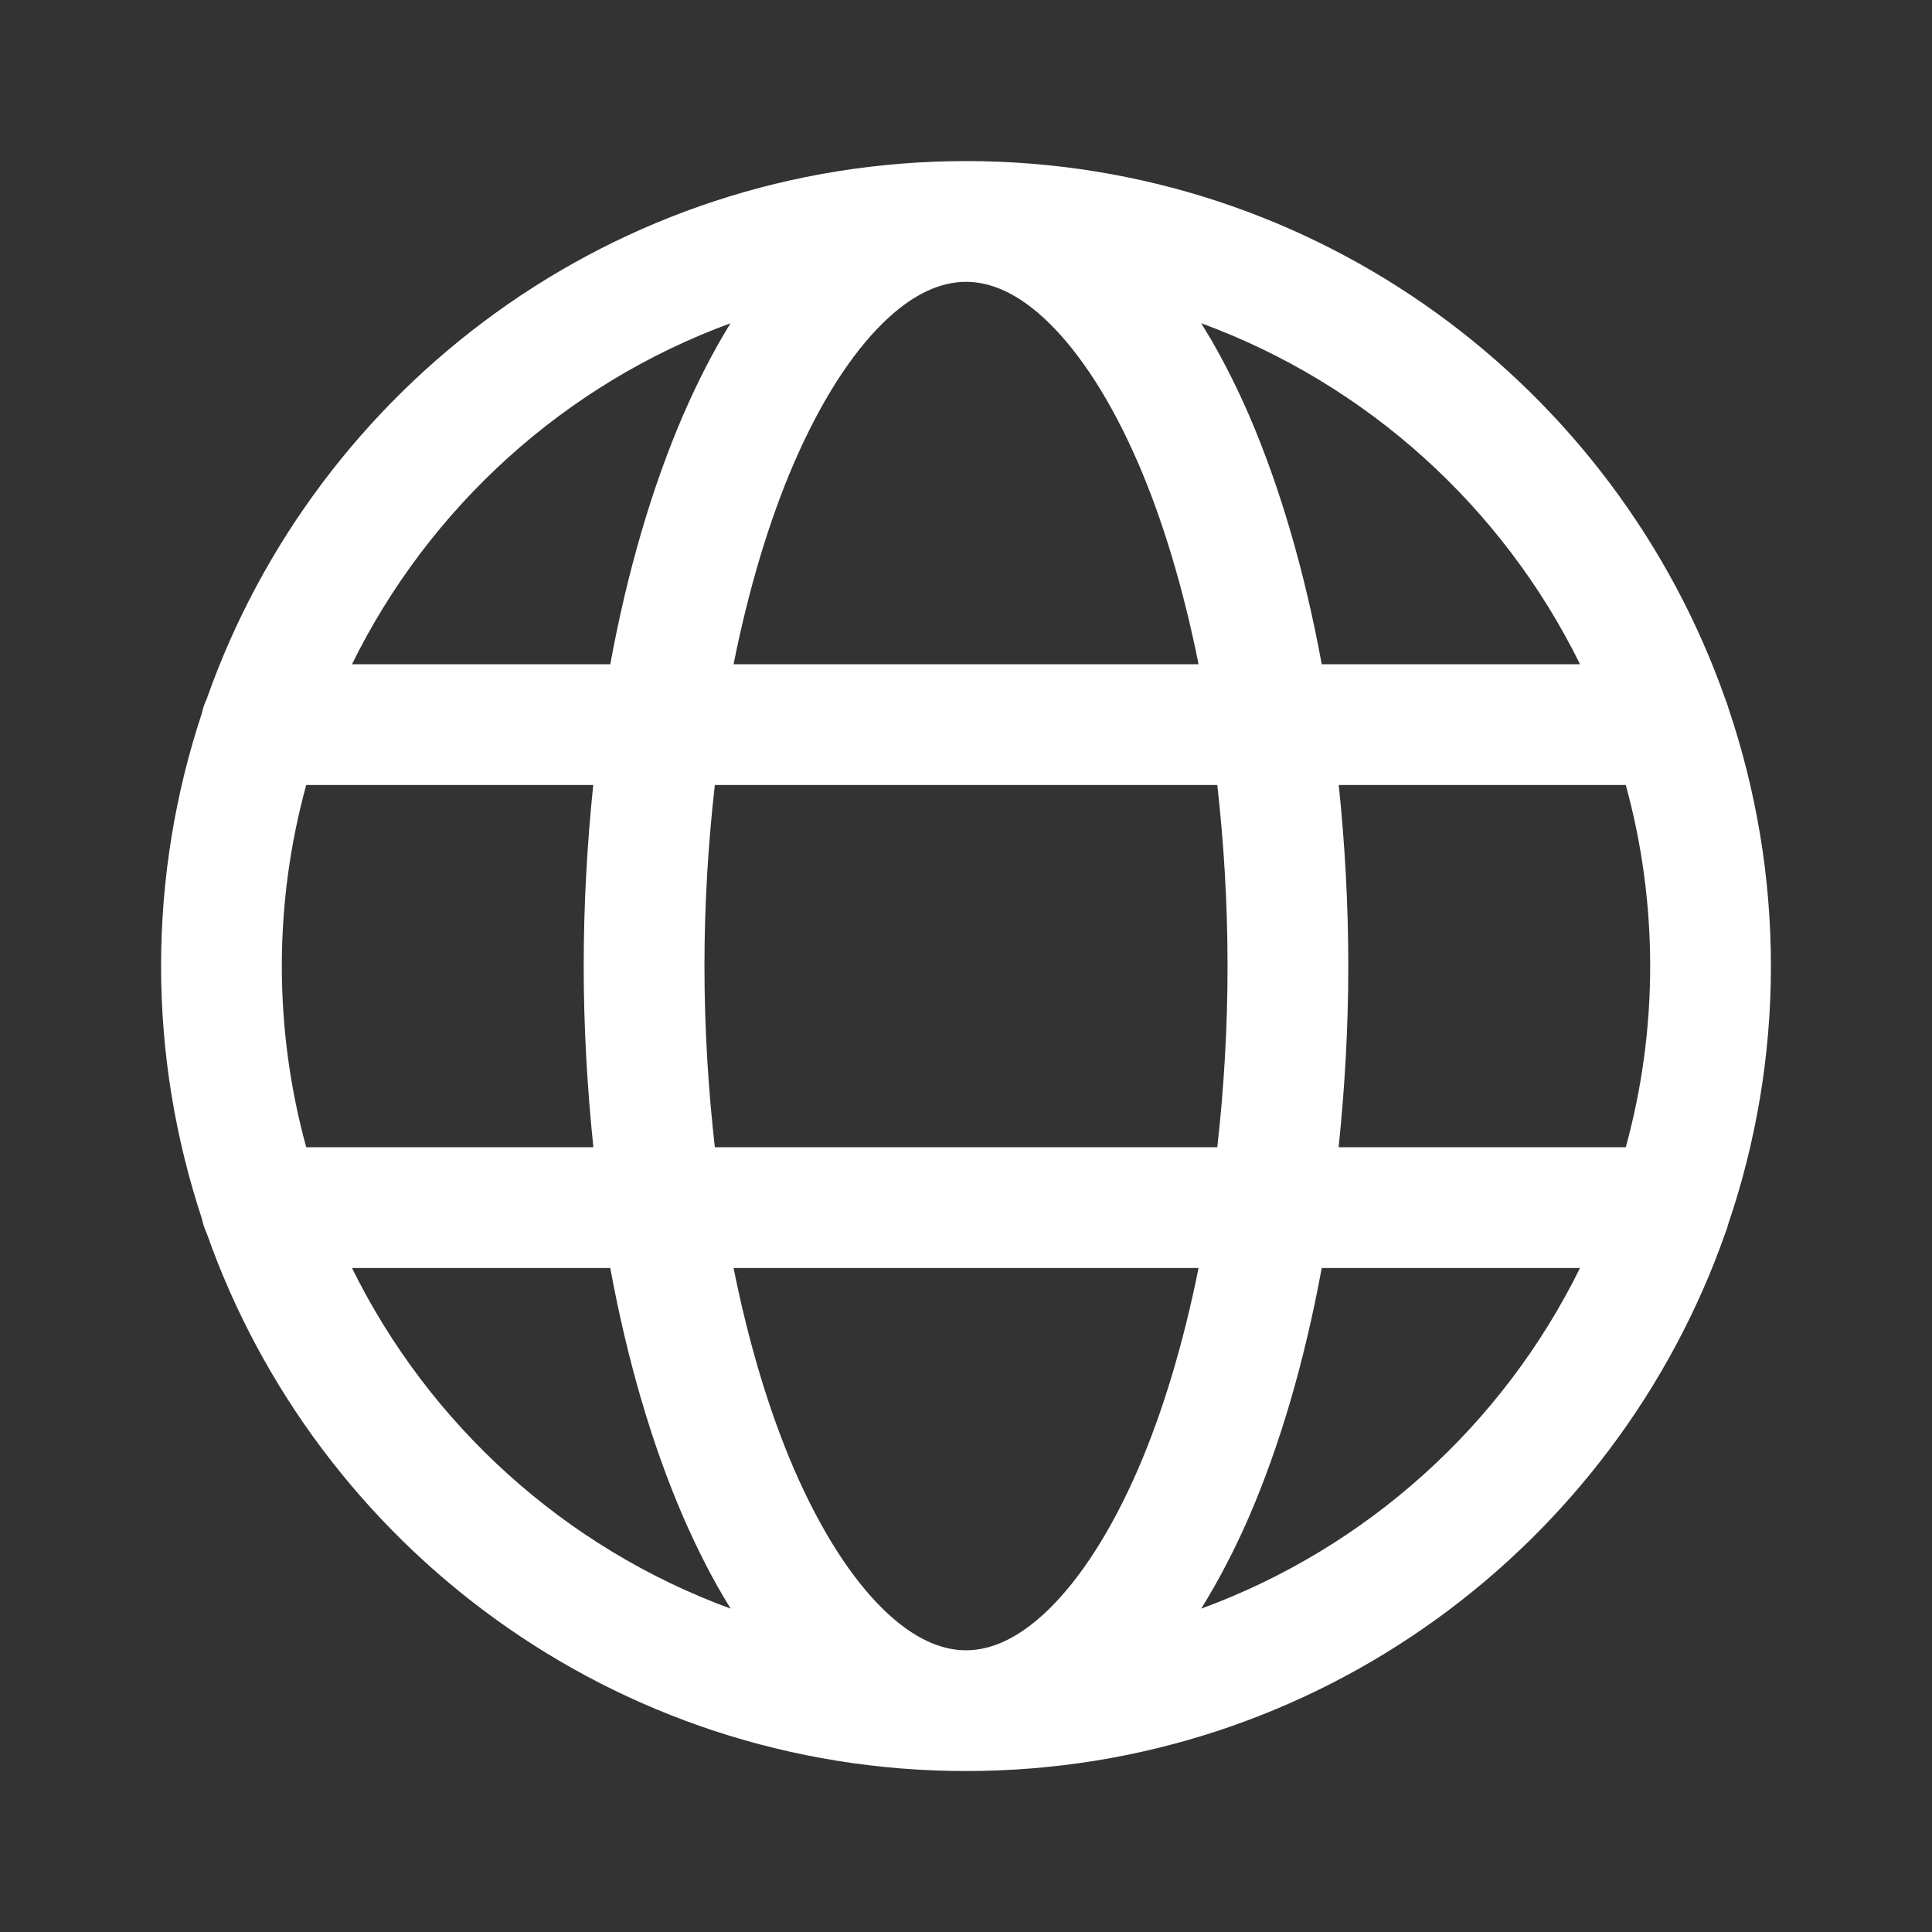 <svg width="16" height="16" viewBox="0 0 16 16" fill="none" xmlns="http://www.w3.org/2000/svg">
<rect x="0" y="0" width="16" height="16" fill="#333333" stroke="none"/>
<path d="M8 1.334C10.909 1.334 13.381 3.199 14.291 5.797C14.301 5.82 14.308 5.843 14.315 5.867C14.541 6.537 14.666 7.254 14.666 8.001C14.666 8.749 14.54 9.468 14.312 10.139C14.306 10.16 14.301 10.181 14.292 10.201C13.383 12.801 10.91 14.667 8 14.667C5.093 14.667 2.623 12.806 1.711 10.211C1.694 10.175 1.681 10.136 1.673 10.096C1.455 9.437 1.334 8.733 1.334 8.001C1.334 7.268 1.454 6.563 1.673 5.903C1.681 5.862 1.695 5.824 1.712 5.788C2.625 3.194 5.094 1.334 8 1.334ZM6.075 10.501C6.201 11.127 6.37 11.689 6.574 12.162C6.799 12.682 7.054 13.072 7.312 13.325C7.567 13.575 7.799 13.667 8 13.667C8.201 13.667 8.433 13.575 8.688 13.325C8.946 13.072 9.202 12.682 9.427 12.162C9.631 11.689 9.8 11.127 9.926 10.501H6.075ZM2.915 10.501C3.555 11.8 4.678 12.819 6.051 13.322C5.906 13.089 5.775 12.832 5.656 12.558C5.4 11.965 5.195 11.268 5.054 10.501H2.915ZM10.946 10.501C10.805 11.268 10.601 11.966 10.345 12.559C10.226 12.833 10.093 13.088 9.948 13.322C11.321 12.819 12.445 11.801 13.085 10.501H10.946ZM2.536 6.501C2.405 6.978 2.334 7.481 2.334 8.001C2.334 8.52 2.405 9.023 2.536 9.501H4.914C4.864 9.017 4.834 8.515 4.834 8C4.834 7.485 4.863 6.983 4.913 6.501H2.536ZM5.92 6.501C5.866 6.977 5.834 7.479 5.834 8C5.834 8.521 5.866 9.023 5.92 9.501H10.081C10.135 9.023 10.166 8.52 10.166 8C10.166 7.479 10.135 6.977 10.081 6.501H5.92ZM11.087 6.501C11.137 6.983 11.166 7.485 11.166 8C11.166 8.515 11.136 9.017 11.086 9.501H13.464C13.595 9.023 13.666 8.52 13.666 8.001C13.666 7.481 13.595 6.978 13.464 6.501H11.087ZM6.05 2.677C4.677 3.18 3.555 4.201 2.915 5.501H5.054C5.195 4.733 5.4 4.035 5.656 3.441C5.775 3.167 5.905 2.911 6.05 2.677ZM8 2.334C7.799 2.334 7.567 2.425 7.312 2.675C7.054 2.928 6.799 3.318 6.574 3.838C6.37 4.311 6.201 4.873 6.075 5.501H9.926C9.8 4.873 9.631 4.311 9.427 3.838C9.202 3.318 8.946 2.928 8.688 2.675C8.433 2.425 8.201 2.334 8 2.334ZM10.028 2.809C10.142 3.006 10.248 3.218 10.345 3.441C10.601 4.035 10.805 4.733 10.946 5.501H13.085C12.445 4.2 11.321 3.18 9.948 2.677L10.028 2.809Z" fill="white"/>
</svg>
